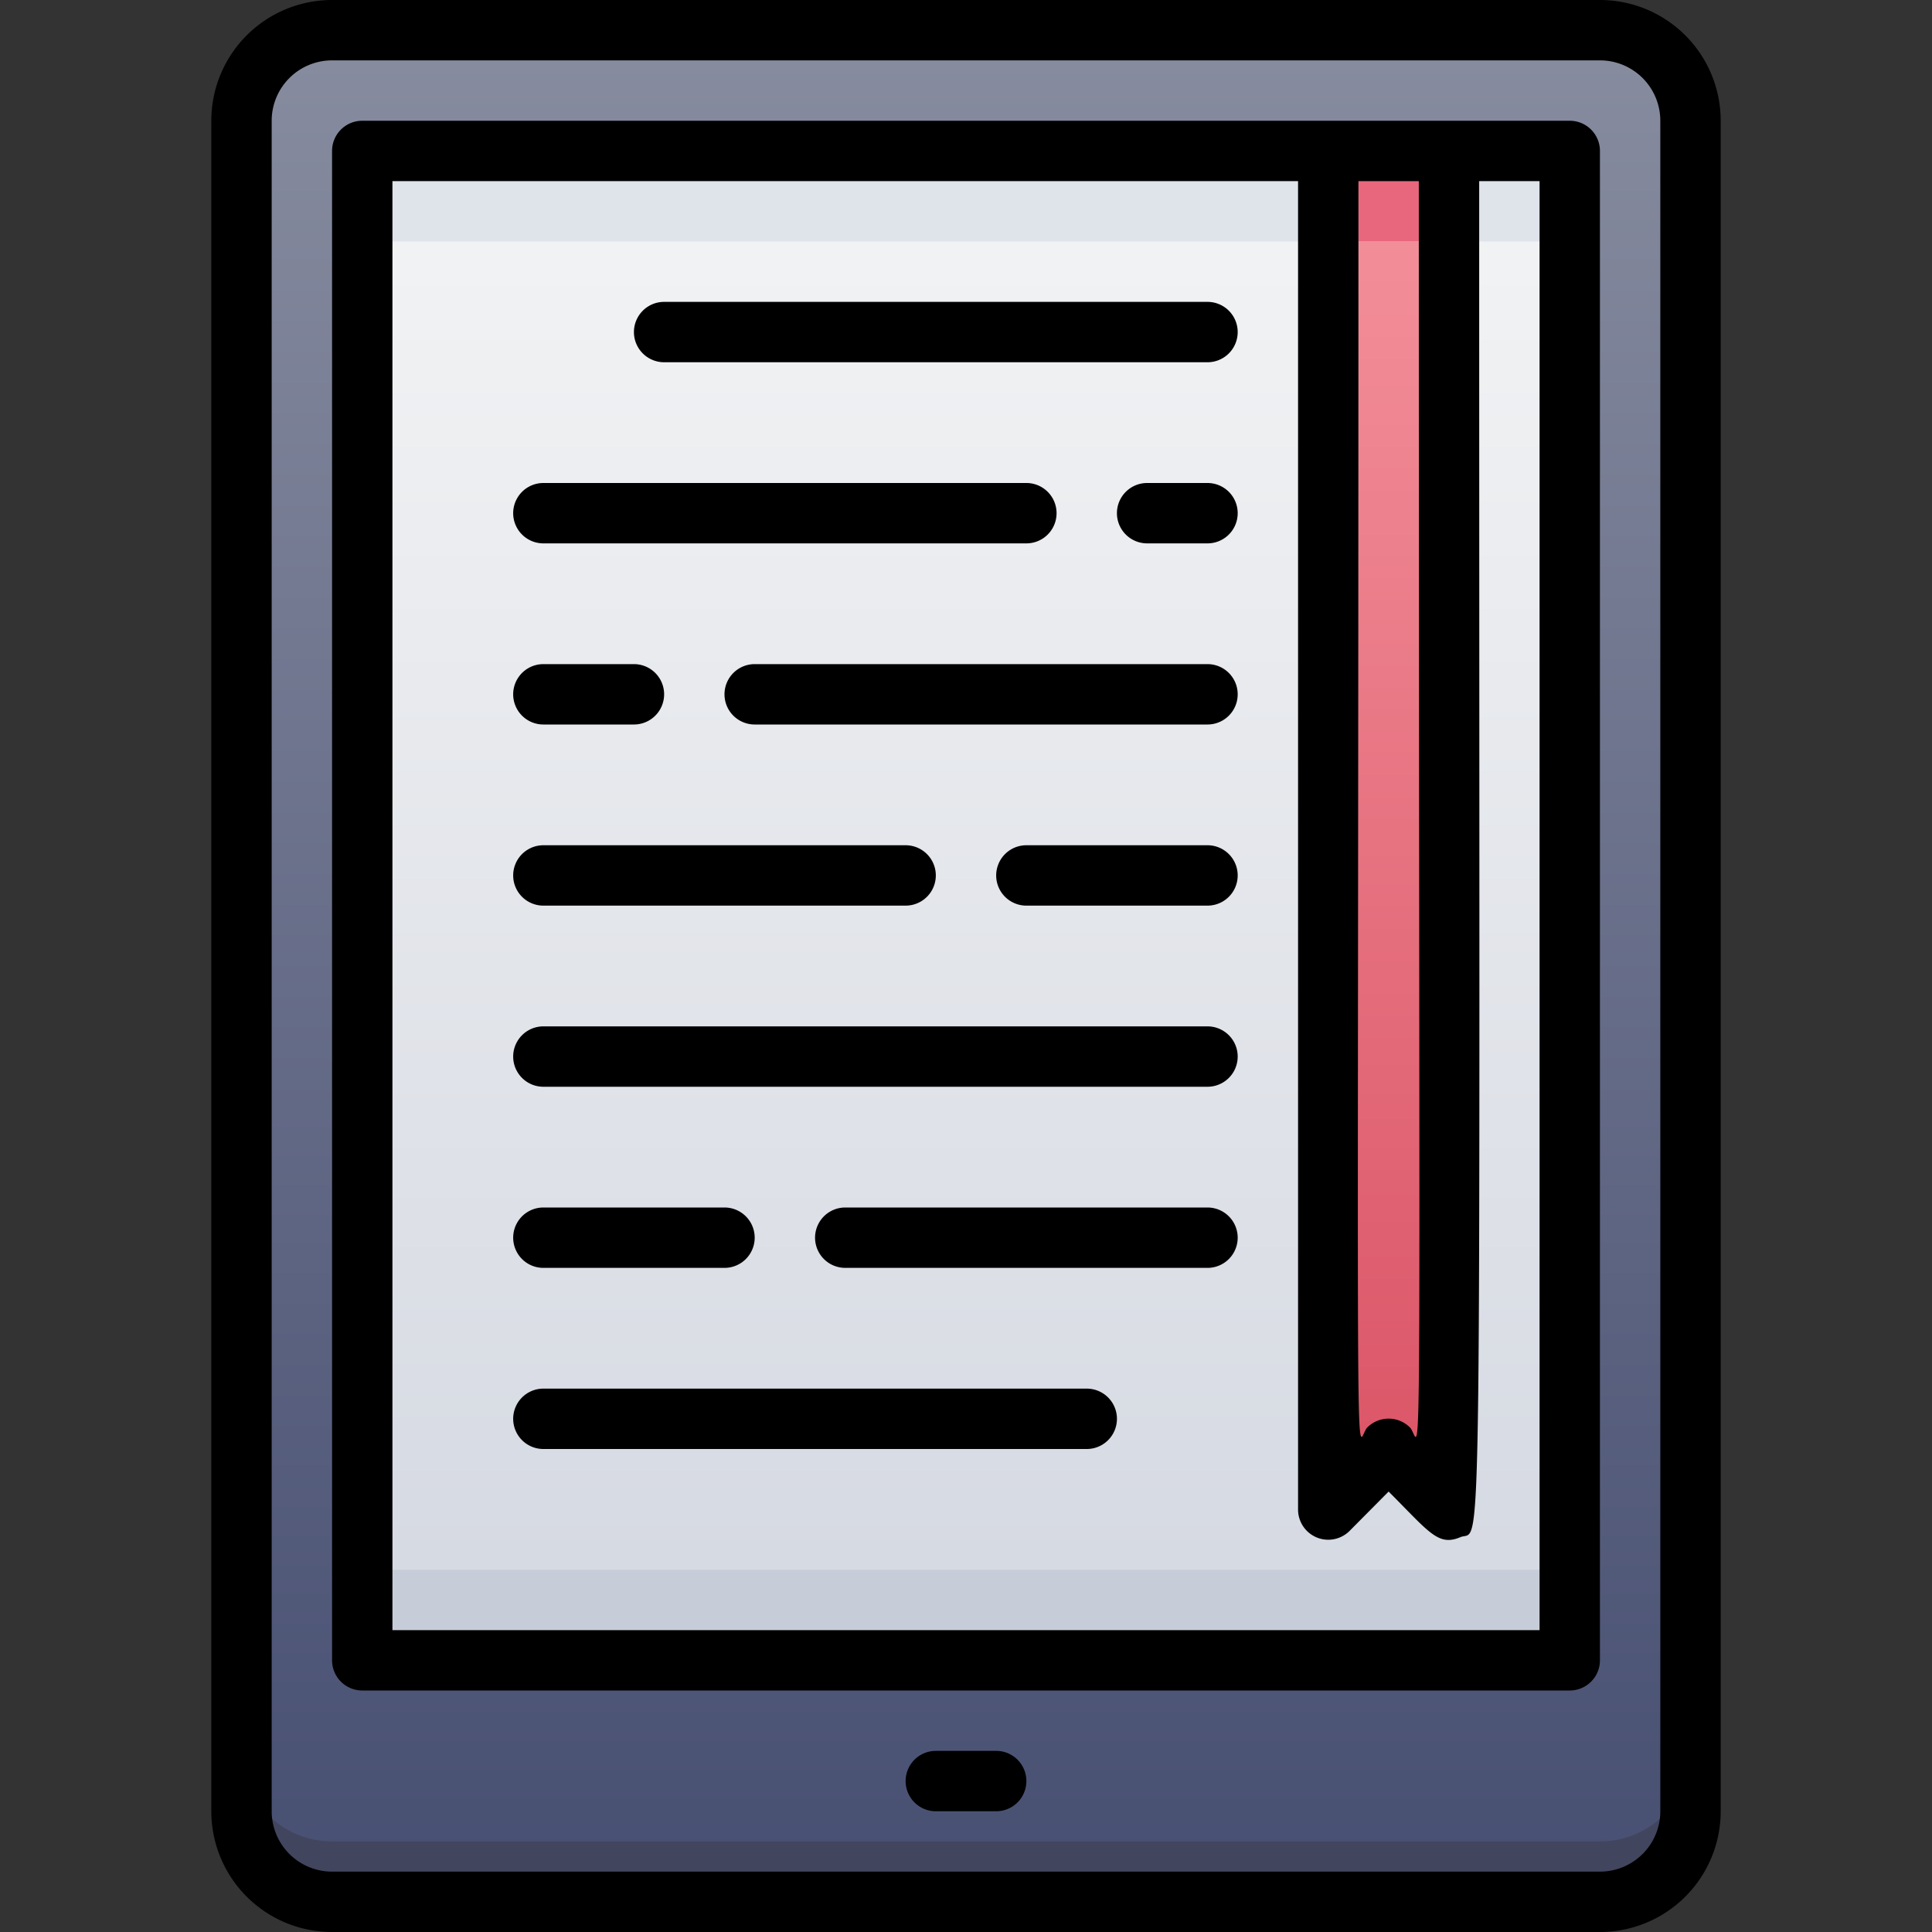 <svg xmlns="http://www.w3.org/2000/svg" xmlns:xlink="http://www.w3.org/1999/xlink" viewBox="0 0 64 64"><rect x="0" y="0" width="64" height="64" fill="#333333" stroke="none"/><defs><style>.cls-1{fill:url(#linear-gradient);}.cls-2{fill:#42455e;}.cls-3{fill:url(#linear-gradient-2);}.cls-4{fill:url(#linear-gradient-3);}.cls-5{fill:#c7cdd8;}.cls-6{fill:#dfe3ea;}.cls-7{fill:#e8677d;}</style><linearGradient id="linear-gradient" x1="32" y1="63" x2="32" y2="1" gradientUnits="userSpaceOnUse"><stop offset="0" stop-color="#474f72"/><stop offset="1" stop-color="#878c9f"/></linearGradient><linearGradient id="linear-gradient-2" x1="32" y1="55" x2="32" y2="5" gradientUnits="userSpaceOnUse"><stop offset="0" stop-color="#d4d8e1"/><stop offset="1" stop-color="#f3f4f5"/></linearGradient><linearGradient id="linear-gradient-3" x1="46" y1="50" x2="46" y2="5" gradientUnits="userSpaceOnUse"><stop offset="0" stop-color="#da5466"/><stop offset="1" stop-color="#f4929c"/></linearGradient></defs><title>PDF</title><g id="PDF"><rect class="cls-1" x="8" y="1" width="48" height="62" rx="3"/><path class="cls-2" d="M56,58v2a3,3,0,0,1-3,3H11a3,3,0,0,1-3-3V58a3,3,0,0,0,3,3H53A3,3,0,0,0,56,58Z"/><rect class="cls-3" x="12" y="5" width="40" height="50"/><polygon class="cls-4" points="48 50 46 48 44 50 44 5 48 5 48 50"/><rect class="cls-5" x="12" y="52" width="40" height="3"/><rect class="cls-6" x="12" y="5" width="40" height="3"/><rect class="cls-7" x="44" y="5" width="4" height="3"/><path d="M53,0H11A4,4,0,0,0,7,4V60a4,4,0,0,0,4,4H53a4,4,0,0,0,4-4V4A4,4,0,0,0,53,0Zm2,60a2,2,0,0,1-2,2H11a2,2,0,0,1-2-2V4a2,2,0,0,1,2-2H53a2,2,0,0,1,2,2Z"/><path d="M52,4H12a1,1,0,0,0-1,1V55a1,1,0,0,0,1,1H52a1,1,0,0,0,1-1V5A1,1,0,0,0,52,4ZM47,6c0,46.22.13,41.72-.29,41.29a1,1,0,0,0-1.42,0C44.87,47.72,45,52.21,45,6Zm4,48H13V6H43V50a1,1,0,0,0,1.71.71L46,49.41c1.36,1.36,1.64,1.82,2.38,1.51S49,53.64,49,6h2Z"/><path d="M33,58H31a1,1,0,0,0,0,2h2A1,1,0,0,0,33,58Z"/><path d="M40,10H22a1,1,0,0,0,0,2H40A1,1,0,0,0,40,10Z"/><path d="M40,16H38a1,1,0,0,0,0,2h2A1,1,0,0,0,40,16Z"/><path d="M18,18H34a1,1,0,0,0,0-2H18A1,1,0,0,0,18,18Z"/><path d="M40,22H25a1,1,0,0,0,0,2H40A1,1,0,0,0,40,22Z"/><path d="M18,24h3a1,1,0,0,0,0-2H18A1,1,0,0,0,18,24Z"/><path d="M40,28H34a1,1,0,0,0,0,2h6A1,1,0,0,0,40,28Z"/><path d="M18,30H30a1,1,0,0,0,0-2H18A1,1,0,0,0,18,30Z"/><path d="M40,34H18a1,1,0,0,0,0,2H40A1,1,0,0,0,40,34Z"/><path d="M40,40H28a1,1,0,0,0,0,2H40A1,1,0,0,0,40,40Z"/><path d="M18,42h6a1,1,0,0,0,0-2H18A1,1,0,0,0,18,42Z"/><path d="M36,46H18a1,1,0,0,0,0,2H36A1,1,0,0,0,36,46Z"/></g></svg>
